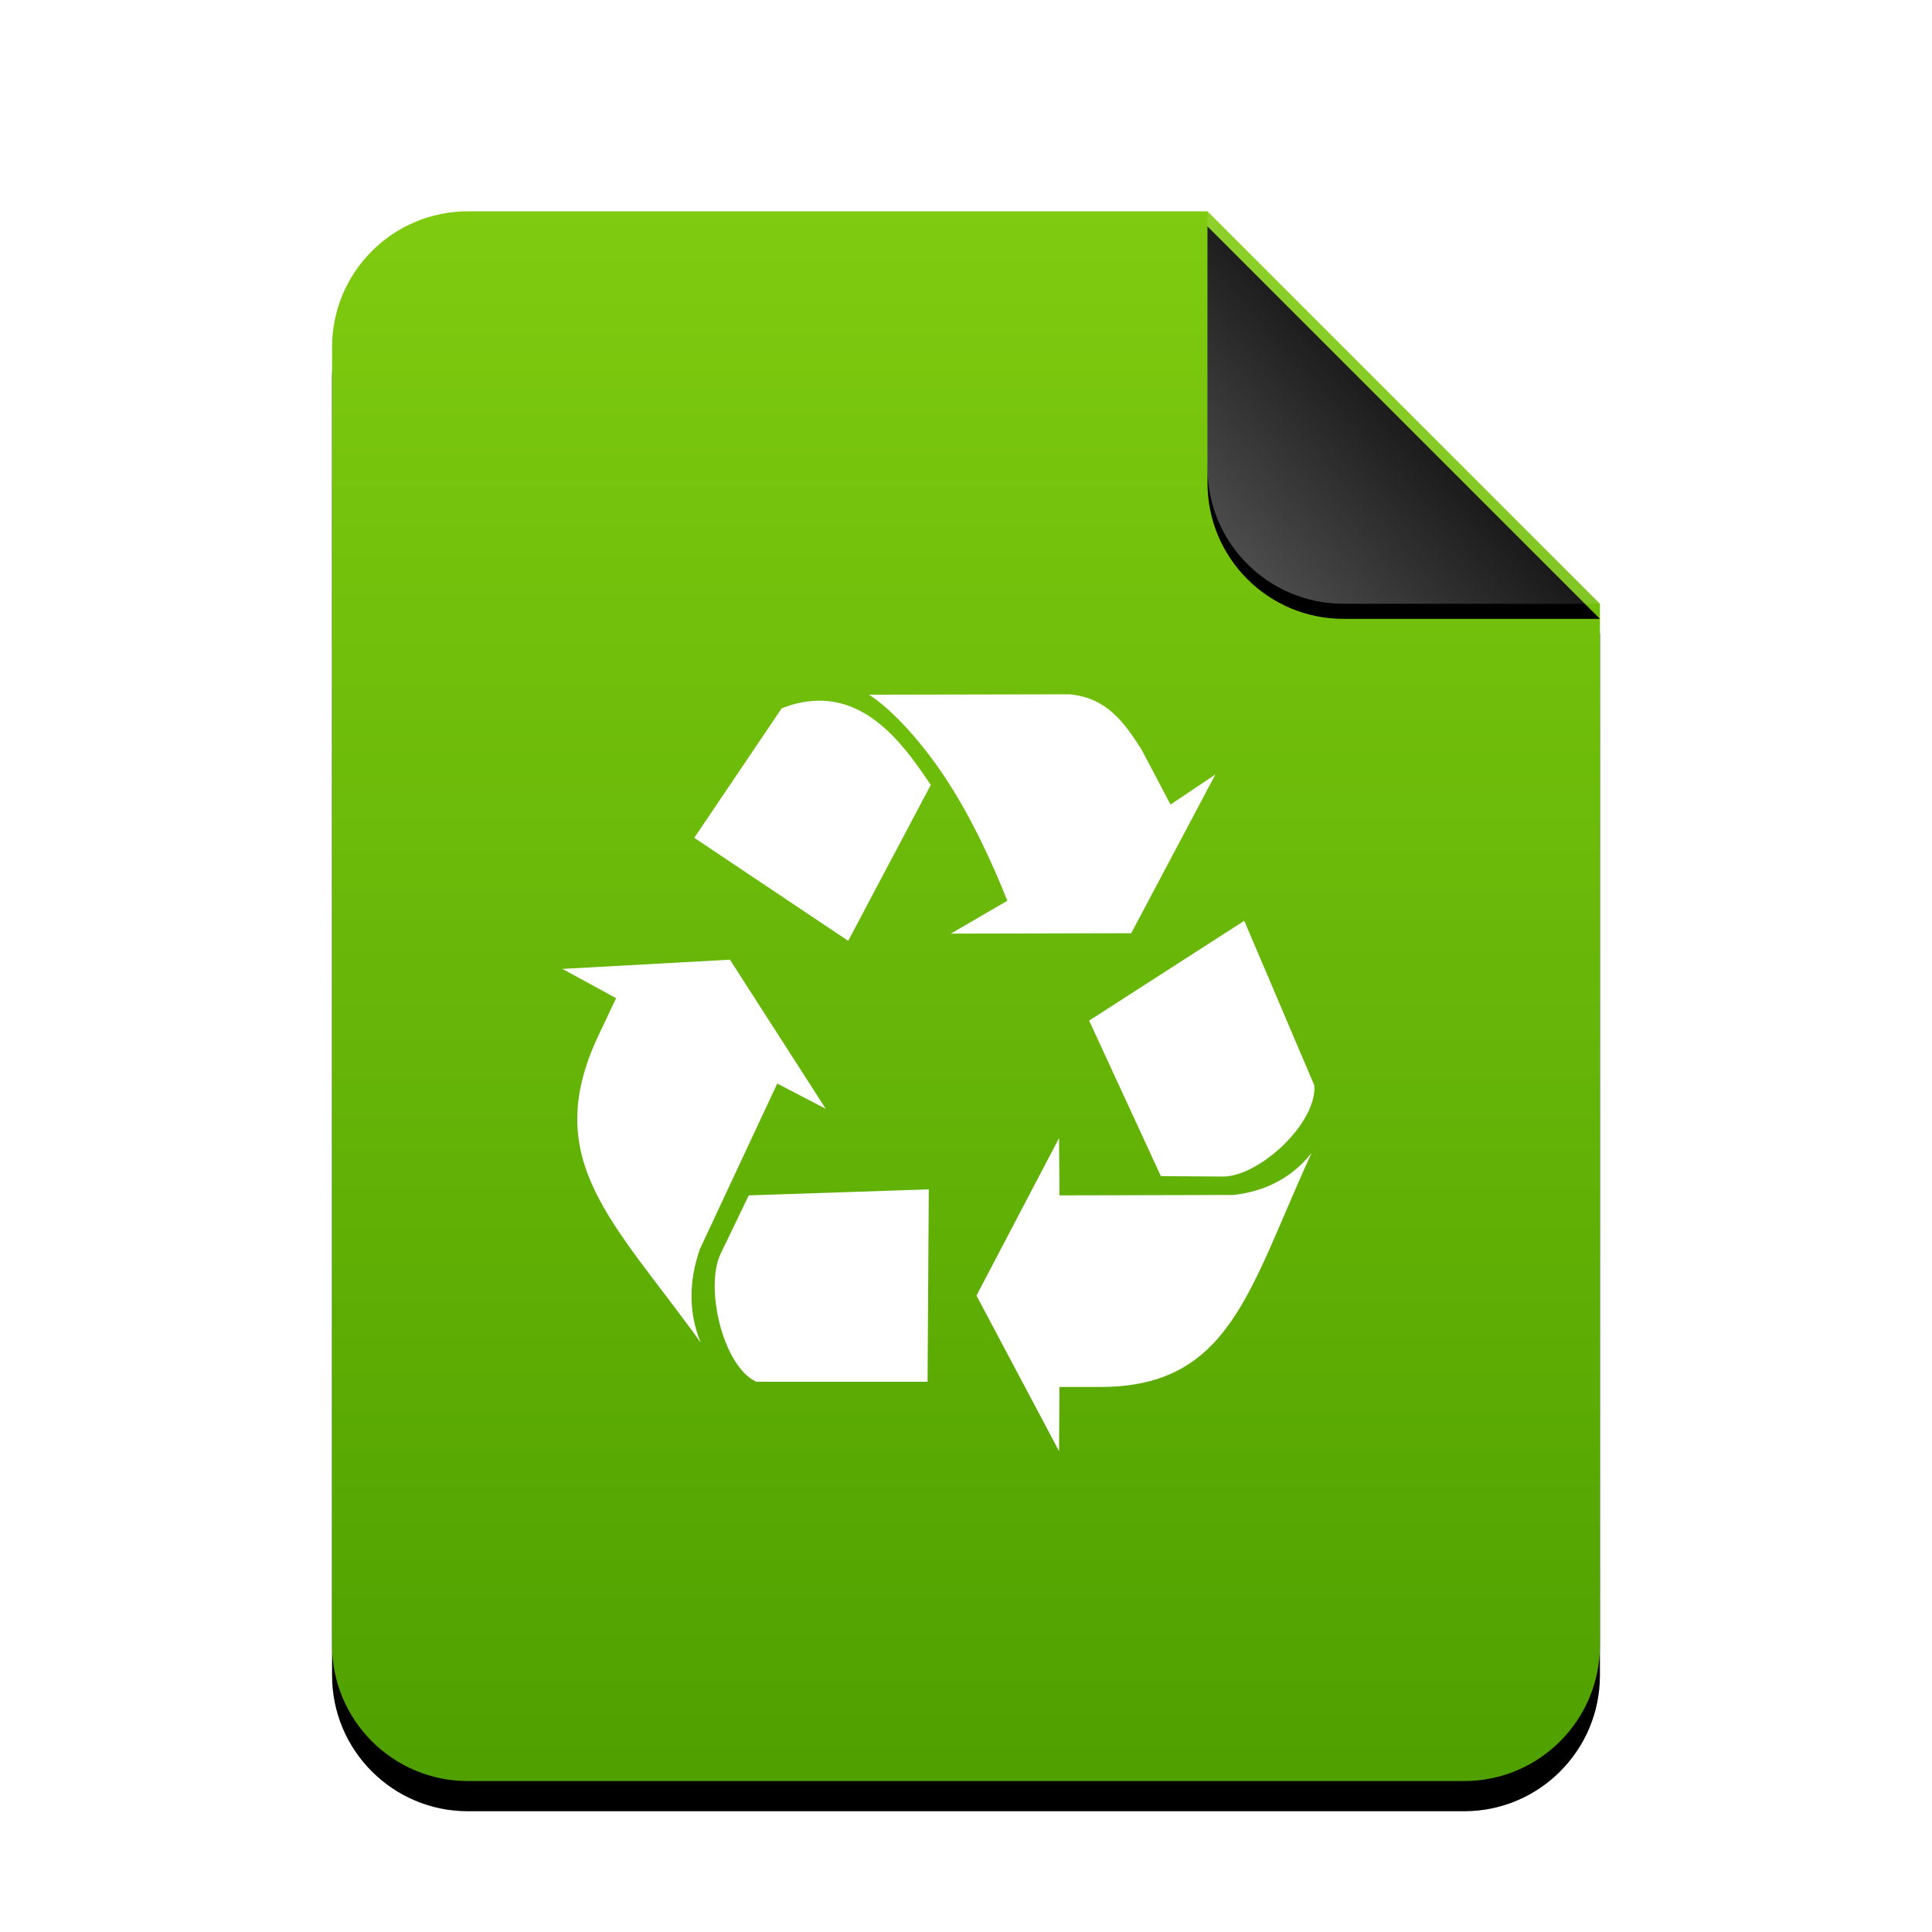 <svg xmlns="http://www.w3.org/2000/svg" xmlns:xlink="http://www.w3.org/1999/xlink" width="256" height="256" viewBox="0 0 256 256">
  <defs>
    <linearGradient id="text-x-bak-c" x1="50%" x2="50%" y1="0%" y2="98.501%">
      <stop offset="0%" stop-color="#7FCB10"/>
      <stop offset="100%" stop-color="#50A100"/>
    </linearGradient>
    <path id="text-x-bak-b" d="M116,0 L168,52 L168,190 C168,199.941 159.941,208 150,208 L18,208 C8.059,208 1.21743675e-15,199.941 0,190 L0,18 C-1.21743675e-15,8.059 8.059,1.82615513e-15 18,0 L116,0 Z"/>
    <filter id="text-x-bak-a" width="127.4%" height="122.1%" x="-13.7%" y="-9.1%" filterUnits="objectBoundingBox">
      <feOffset dy="4" in="SourceAlpha" result="shadowOffsetOuter1"/>
      <feGaussianBlur in="shadowOffsetOuter1" result="shadowBlurOuter1" stdDeviation="7"/>
      <feColorMatrix in="shadowBlurOuter1" values="0 0 0 0 0.464   0 0 0 0 0.679   0 0 0 0 0  0 0 0 0.5 0"/>
    </filter>
    <linearGradient id="text-x-bak-f" x1="50%" x2="7.994%" y1="50%" y2="88.893%">
      <stop offset="0%" stop-color="#FFF" stop-opacity=".1"/>
      <stop offset="100%" stop-color="#FFF" stop-opacity=".3"/>
    </linearGradient>
    <path id="text-x-bak-e" d="M116,0 L168,52 L134,52 C124.059,52 116,43.941 116,34 L116,0 Z"/>
    <filter id="text-x-bak-d" width="126.9%" height="126.9%" x="-13.5%" y="-9.6%" filterUnits="objectBoundingBox">
      <feOffset dy="2" in="SourceAlpha" result="shadowOffsetOuter1"/>
      <feGaussianBlur in="shadowOffsetOuter1" result="shadowBlurOuter1" stdDeviation="2"/>
      <feComposite in="shadowBlurOuter1" in2="SourceAlpha" operator="out" result="shadowBlurOuter1"/>
      <feColorMatrix in="shadowBlurOuter1" values="0 0 0 0 0   0 0 0 0 0   0 0 0 0 0  0 0 0 0.05 0"/>
    </filter>
  </defs>
  <g fill="none" fill-rule="evenodd">
    <g transform="translate(44 28)">
      <use fill="#000" filter="url(#text-x-bak-a)" xlink:href="#text-x-bak-b"/>
      <use fill="url(#text-x-bak-c)" xlink:href="#text-x-bak-b"/>
      <use fill="#000" filter="url(#text-x-bak-d)" xlink:href="#text-x-bak-e"/>
      <use fill="url(#text-x-bak-f)" xlink:href="#text-x-bak-e"/>
    </g>
    <path fill="#FFF" d="M141.711,92 L115.154,92.053 C118.044,93.891 121.875,98.013 125.033,102.729 C128.56,107.997 131.367,114.058 133.478,119.354 L125.989,123.71 L149.891,123.657 L161.045,102.623 L155.096,106.607 L151.325,99.436 C148.797,95.39 146.479,92.455 141.711,92 L141.711,92 Z M108.833,92.85 C107.211,92.815 105.483,93.103 103.574,93.859 L91.995,111.015 L112.392,124.666 L123.333,104.004 C120.309,99.543 115.859,92.999 108.833,92.85 L108.833,92.85 Z M164.87,122.01 L144.314,135.236 L153.822,155.845 L162.001,155.898 C166.778,155.953 174.466,148.914 174.165,143.841 L164.87,122.01 L164.87,122.01 Z M96.722,127.162 L74.52,128.384 L81.638,132.262 L79.247,137.307 C71.534,153.799 81.291,161.841 92.845,177.888 C91.194,173.904 91.293,169.641 92.739,165.512 L102.99,143.575 L109.417,146.921 L96.722,127.162 L96.722,127.162 Z M140.33,150.799 L129.388,171.673 L140.33,192.282 L140.383,183.784 L145.748,183.784 C163.058,183.776 165.45,170.926 173.793,152.764 C171.179,156.113 167.553,157.877 163.435,158.341 L140.383,158.394 L140.33,150.799 L140.33,150.799 Z M123.068,157.598 L99.219,158.394 L95.501,166.096 C93.324,170.622 95.827,181.117 100.228,183.093 L122.908,183.093 L123.068,157.598 L123.068,157.598 Z"/>
  </g>
</svg>
